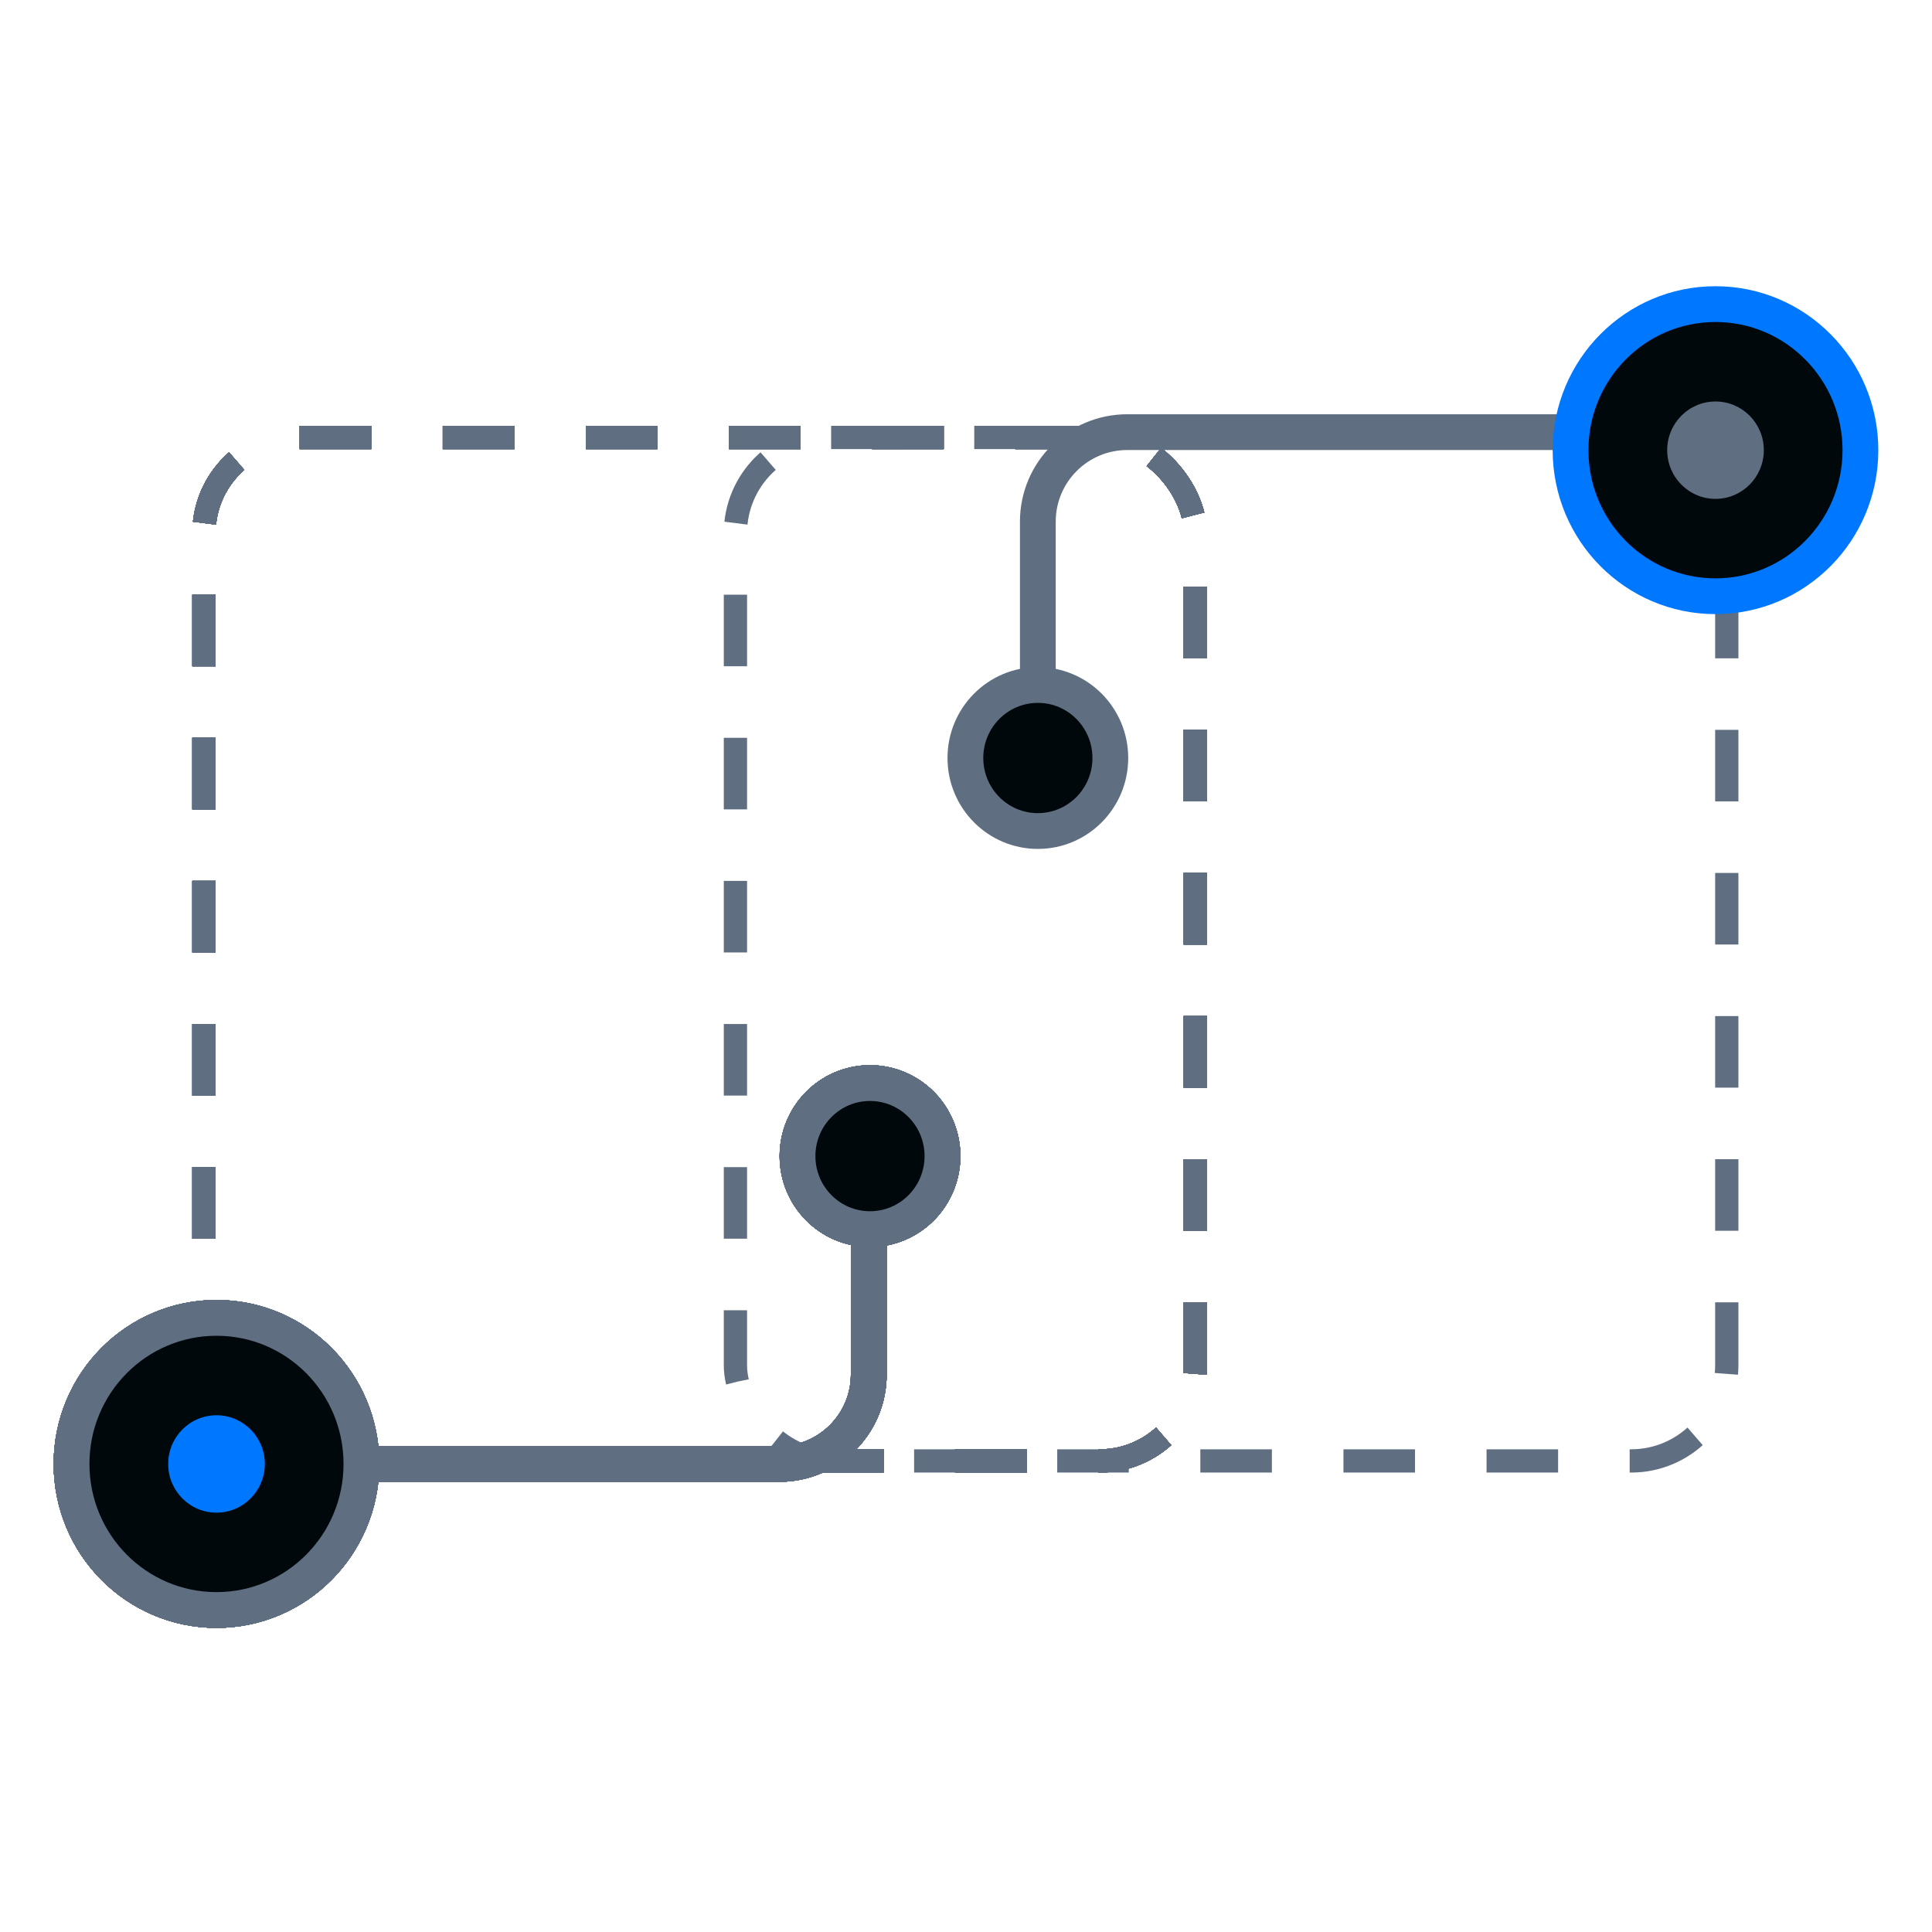 <svg width="108" height="108" viewBox="0 0 108 108" fill="none" xmlns="http://www.w3.org/2000/svg">
<rect x="41.111" y="24.454" width="55.417" height="57.213" rx="5.35" stroke="#5F6E80" stroke-width="1.3" stroke-dasharray="4 4"/>
<path d="M58.016 45.448L58.016 29.157C58.016 26.396 60.255 24.157 63.016 24.157L94.478 24.157" stroke="#5F6E80" stroke-width="2"/>
<ellipse cx="58.017" cy="42.373" rx="4.051" ry="4.082" fill="#01080C" stroke="#5F6E80" stroke-width="2"/>
<ellipse cx="95.897" cy="25.165" rx="8.102" ry="8.165" fill="#01080C" stroke="#0077FF" stroke-width="2"/>
<ellipse cx="95.898" cy="25.165" rx="2.701" ry="2.722" fill="#5F6E80"/>
<rect x="11.402" y="24.454" width="55.417" height="57.213" rx="5.35" stroke="#5F6E80" stroke-width="1.3" stroke-dasharray="4 4"/>
<path d="M48.564 60.544V76.835C48.564 79.597 46.325 81.835 43.564 81.835H12.102" stroke="#5F6E80" stroke-width="2"/>
<ellipse cx="48.633" cy="64.627" rx="4.051" ry="4.082" fill="#01080C" stroke="#5F6E80" stroke-width="2"/>
<ellipse cx="12.102" cy="81.835" rx="8.102" ry="8.165" fill="#01080C" stroke="#5F6E80" stroke-width="2"/>
<ellipse cx="12.103" cy="81.836" rx="2.701" ry="2.722" fill="#0077FF"/>
<rect x="11.402" y="24.454" width="55.417" height="57.213" rx="5.35" stroke="#5F6E80" stroke-width="1.3" stroke-dasharray="4 4"/>
<path d="M48.564 60.544V76.835C48.564 79.597 46.325 81.835 43.564 81.835H12.102" stroke="#5F6E80" stroke-width="2"/>
<ellipse cx="48.633" cy="64.627" rx="4.051" ry="4.082" fill="#01080C" stroke="#5F6E80" stroke-width="2"/>
<ellipse cx="12.102" cy="81.835" rx="8.102" ry="8.165" fill="#01080C" stroke="#5F6E80" stroke-width="2"/>
<ellipse cx="12.103" cy="81.836" rx="2.701" ry="2.722" fill="#0077FF"/>
<rect x="11.402" y="24.454" width="55.417" height="57.213" rx="5.35" stroke="#5F6E80" stroke-width="1.3" stroke-dasharray="4 4"/>
<path d="M48.564 60.544V76.835C48.564 79.597 46.325 81.835 43.564 81.835H12.102" stroke="#5F6E80" stroke-width="2"/>
<ellipse cx="48.633" cy="64.627" rx="4.051" ry="4.082" fill="#01080C" stroke="#5F6E80" stroke-width="2"/>
<ellipse cx="12.102" cy="81.835" rx="8.102" ry="8.165" fill="#01080C" stroke="#5F6E80" stroke-width="2"/>
<ellipse cx="12.103" cy="81.836" rx="2.701" ry="2.722" fill="#0077FF"/>
<rect x="11.402" y="24.454" width="55.417" height="57.213" rx="5.35" stroke="#5F6E80" stroke-width="1.3" stroke-dasharray="4 4"/>
<path d="M48.564 60.544V76.835C48.564 79.597 46.325 81.835 43.564 81.835H12.102" stroke="#5F6E80" stroke-width="2"/>
<ellipse cx="48.633" cy="64.627" rx="4.051" ry="4.082" fill="#01080C" stroke="#5F6E80" stroke-width="2"/>
<ellipse cx="12.102" cy="81.835" rx="8.102" ry="8.165" fill="#01080C" stroke="#5F6E80" stroke-width="2"/>
<ellipse cx="12.103" cy="81.836" rx="2.701" ry="2.722" fill="#0077FF"/>
<rect x="11.402" y="24.454" width="55.417" height="57.213" rx="5.35" stroke="#5F6E80" stroke-width="1.3" stroke-dasharray="4 4"/>
<path d="M48.564 60.544V76.835C48.564 79.597 46.325 81.835 43.564 81.835H12.102" stroke="#5F6E80" stroke-width="2"/>
<ellipse cx="48.633" cy="64.627" rx="4.051" ry="4.082" fill="#01080C" stroke="#5F6E80" stroke-width="2"/>
<ellipse cx="12.102" cy="81.835" rx="8.102" ry="8.165" fill="#01080C" stroke="#5F6E80" stroke-width="2"/>
<ellipse cx="12.103" cy="81.836" rx="2.701" ry="2.722" fill="#0077FF"/>
<rect x="11.402" y="24.454" width="55.417" height="57.213" rx="5.35" stroke="#5F6E80" stroke-width="1.3" stroke-dasharray="4 4"/>
<path d="M48.564 60.544V76.835C48.564 79.597 46.325 81.835 43.564 81.835H12.102" stroke="#5F6E80" stroke-width="2"/>
<ellipse cx="48.633" cy="64.627" rx="4.051" ry="4.082" fill="#01080C" stroke="#5F6E80" stroke-width="2"/>
<ellipse cx="12.102" cy="81.835" rx="8.102" ry="8.165" fill="#01080C" stroke="#5F6E80" stroke-width="2"/>
<ellipse cx="12.103" cy="81.836" rx="2.701" ry="2.722" fill="#0077FF"/>
<rect x="11.402" y="24.454" width="55.417" height="57.213" rx="5.35" stroke="#5F6E80" stroke-width="1.3" stroke-dasharray="4 4"/>
<path d="M48.564 60.544V76.835C48.564 79.597 46.325 81.835 43.564 81.835H12.102" stroke="#5F6E80" stroke-width="2"/>
<ellipse cx="48.633" cy="64.627" rx="4.051" ry="4.082" fill="#01080C" stroke="#5F6E80" stroke-width="2"/>
<ellipse cx="12.102" cy="81.835" rx="8.102" ry="8.165" fill="#01080C" stroke="#5F6E80" stroke-width="2"/>
<ellipse cx="12.103" cy="81.836" rx="2.701" ry="2.722" fill="#0077FF"/>
<rect x="11.402" y="24.454" width="55.417" height="57.213" rx="5.35" stroke="#5F6E80" stroke-width="1.3" stroke-dasharray="4 4"/>
<path d="M48.564 60.544V76.835C48.564 79.597 46.325 81.835 43.564 81.835H12.102" stroke="#5F6E80" stroke-width="2"/>
<ellipse cx="48.633" cy="64.627" rx="4.051" ry="4.082" fill="#01080C" stroke="#5F6E80" stroke-width="2"/>
<ellipse cx="12.102" cy="81.835" rx="8.102" ry="8.165" fill="#01080C" stroke="#5F6E80" stroke-width="2"/>
<ellipse cx="12.103" cy="81.836" rx="2.701" ry="2.722" fill="#0077FF"/>
<rect x="11.402" y="24.454" width="55.417" height="57.213" rx="5.35" stroke="#5F6E80" stroke-width="1.3" stroke-dasharray="4 4"/>
<path d="M48.564 60.544V76.835C48.564 79.597 46.325 81.835 43.564 81.835H12.102" stroke="#5F6E80" stroke-width="2"/>
<ellipse cx="48.633" cy="64.627" rx="4.051" ry="4.082" fill="#01080C" stroke="#5F6E80" stroke-width="2"/>
<ellipse cx="12.102" cy="81.835" rx="8.102" ry="8.165" fill="#01080C" stroke="#5F6E80" stroke-width="2"/>
<ellipse cx="12.103" cy="81.836" rx="2.701" ry="2.722" fill="#0077FF"/>
<rect x="11.402" y="24.454" width="55.417" height="57.213" rx="5.35" stroke="#5F6E80" stroke-width="1.3" stroke-dasharray="4 4"/>
<path d="M48.564 60.544V76.835C48.564 79.597 46.325 81.835 43.564 81.835H12.102" stroke="#5F6E80" stroke-width="2"/>
<ellipse cx="48.633" cy="64.627" rx="4.051" ry="4.082" fill="#01080C" stroke="#5F6E80" stroke-width="2"/>
<ellipse cx="12.102" cy="81.835" rx="8.102" ry="8.165" fill="#01080C" stroke="#5F6E80" stroke-width="2"/>
<ellipse cx="12.103" cy="81.836" rx="2.701" ry="2.722" fill="#0077FF"/>
<rect x="11.402" y="24.454" width="55.417" height="57.213" rx="5.35" stroke="#5F6E80" stroke-width="1.3" stroke-dasharray="4 4"/>
<path d="M48.564 60.544V76.835C48.564 79.597 46.325 81.835 43.564 81.835H12.102" stroke="#5F6E80" stroke-width="2"/>
<ellipse cx="48.633" cy="64.627" rx="4.051" ry="4.082" fill="#01080C" stroke="#5F6E80" stroke-width="2"/>
<ellipse cx="12.102" cy="81.835" rx="8.102" ry="8.165" fill="#01080C" stroke="#5F6E80" stroke-width="2"/>
<ellipse cx="12.103" cy="81.836" rx="2.701" ry="2.722" fill="#0077FF"/>
<rect x="11.402" y="24.454" width="55.417" height="57.213" rx="5.35" stroke="#5F6E80" stroke-width="1.3" stroke-dasharray="4 4"/>
<path d="M48.564 60.544V76.835C48.564 79.597 46.325 81.835 43.564 81.835H12.102" stroke="#5F6E80" stroke-width="2"/>
<ellipse cx="48.633" cy="64.627" rx="4.051" ry="4.082" fill="#01080C" stroke="#5F6E80" stroke-width="2"/>
<ellipse cx="12.102" cy="81.835" rx="8.102" ry="8.165" fill="#01080C" stroke="#5F6E80" stroke-width="2"/>
<ellipse cx="12.103" cy="81.836" rx="2.701" ry="2.722" fill="#0077FF"/>
<rect x="11.402" y="24.454" width="55.417" height="57.213" rx="5.35" stroke="#5F6E80" stroke-width="1.3" stroke-dasharray="4 4"/>
<path d="M48.564 60.544V76.835C48.564 79.597 46.325 81.835 43.564 81.835H12.102" stroke="#5F6E80" stroke-width="2"/>
<ellipse cx="48.633" cy="64.627" rx="4.051" ry="4.082" fill="#01080C" stroke="#5F6E80" stroke-width="2"/>
<ellipse cx="12.102" cy="81.835" rx="8.102" ry="8.165" fill="#01080C" stroke="#5F6E80" stroke-width="2"/>
<ellipse cx="12.103" cy="81.836" rx="2.701" ry="2.722" fill="#0077FF"/>
<rect x="11.402" y="24.454" width="55.417" height="57.213" rx="5.35" stroke="#5F6E80" stroke-width="1.3" stroke-dasharray="4 4"/>
<path d="M48.564 60.544V76.835C48.564 79.597 46.325 81.835 43.564 81.835H12.102" stroke="#5F6E80" stroke-width="2"/>
<ellipse cx="48.633" cy="64.627" rx="4.051" ry="4.082" fill="#01080C" stroke="#5F6E80" stroke-width="2"/>
<ellipse cx="12.102" cy="81.835" rx="8.102" ry="8.165" fill="#01080C" stroke="#5F6E80" stroke-width="2"/>
<ellipse cx="12.103" cy="81.836" rx="2.701" ry="2.722" fill="#0077FF"/>
</svg>
